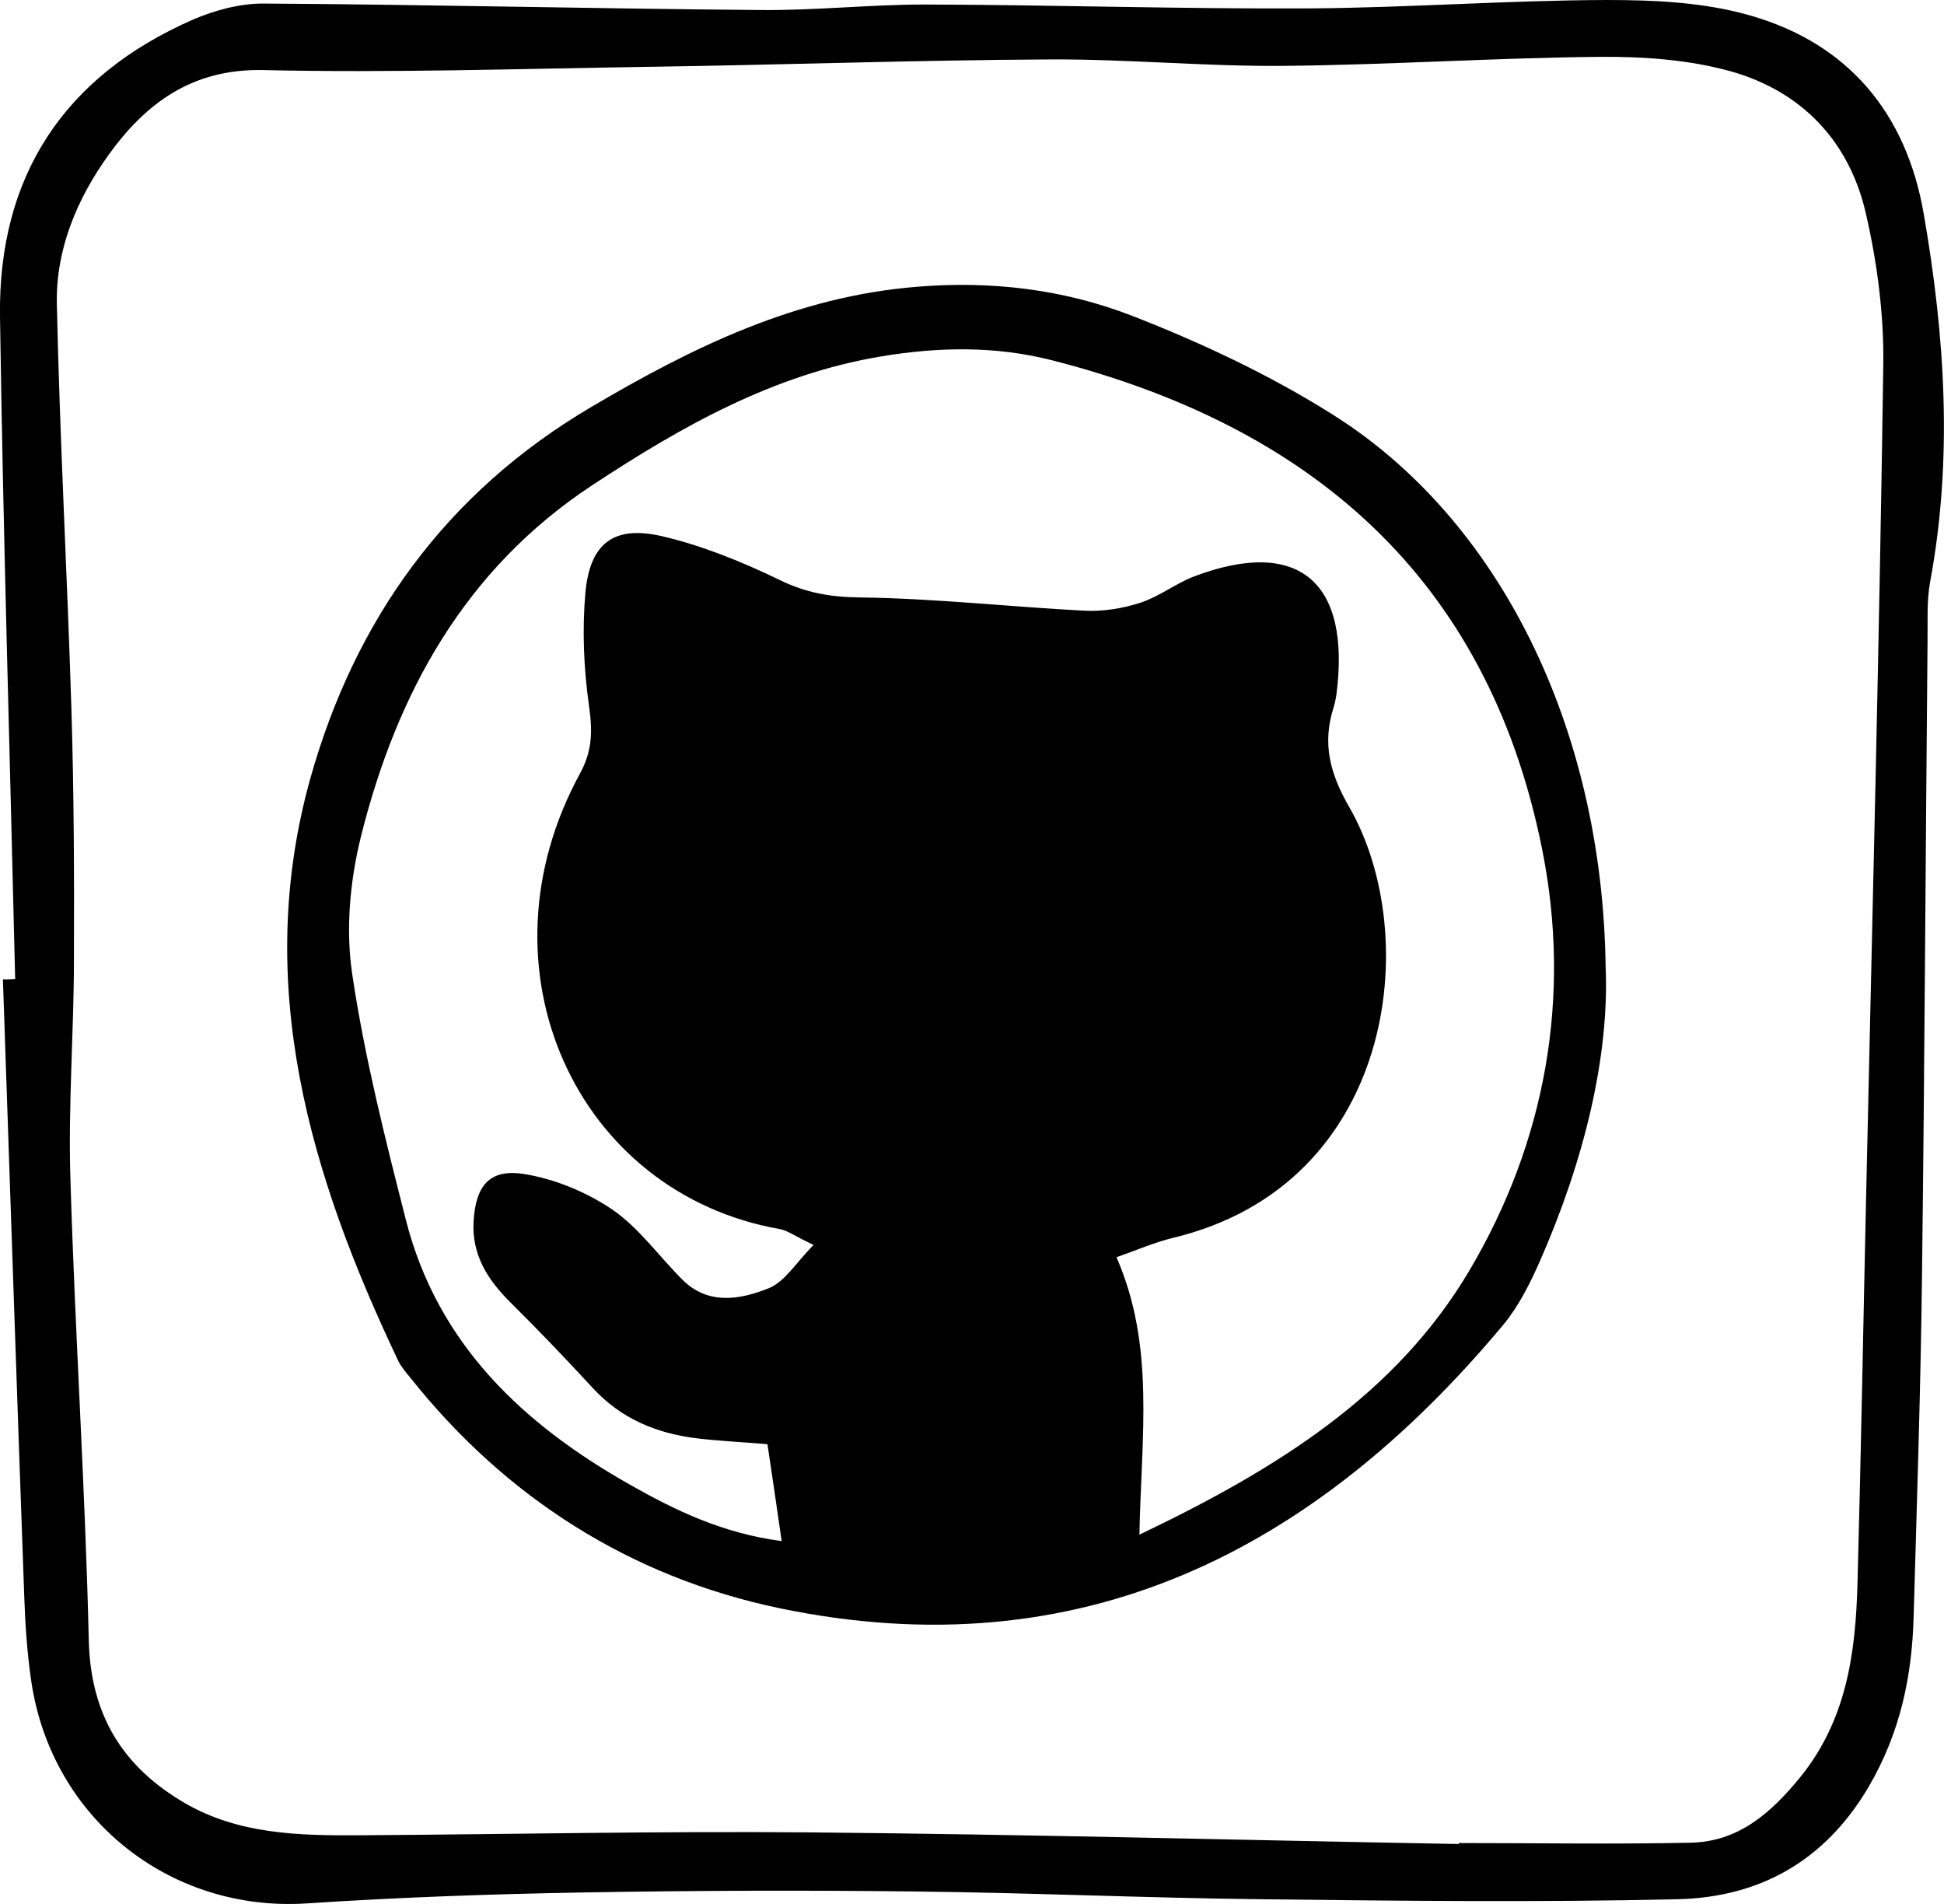 <?xml version="1.0" encoding="UTF-8"?>
<svg id="Calque_1" data-name="Calque 1" xmlns="http://www.w3.org/2000/svg" viewBox="0 0 60.21 58.96">
  <defs>
    <style>
      .cls-1 {
        stroke-width: 0px;
      }
    </style>
  </defs>
  <path class="cls-1" d="M.47,30.32C.31,23.48.1,16.64,0,9.8-.06,5.46,1.98,2.36,5.97.61c.67-.29,1.45-.5,2.17-.5,5.13.03,10.26.16,15.38.2,1.71.02,3.41-.17,5.12-.17,3.97.01,7.93.14,11.9.12,3.07-.02,6.15-.25,9.22-.26,1.49,0,3.03.07,4.45.48,3.04.87,4.83,3.03,5.37,6.13.66,3.79.91,7.59.2,11.41-.11.6-.07,1.23-.08,1.84-.06,6.51-.09,13.01-.17,19.52-.04,3.56-.16,7.11-.26,10.67-.05,1.87-.42,3.62-1.4,5.29-1.36,2.3-3.38,3.41-5.91,3.47-4.31.1-8.62.05-12.93,0-3.56-.04-7.11-.2-10.67-.24-3.42-.04-6.85-.03-10.27.03-2.87.05-5.74.15-8.6.34-4.23.27-7.89-2.63-8.52-6.87-.13-.88-.19-1.77-.22-2.66-.23-6.36-.44-12.72-.66-19.08.12,0,.24,0,.37-.01h0ZM45.18,57.11v-.04c2.39,0,4.79.04,7.18-.01,1.48-.03,2.48-.91,3.39-2.02,1.44-1.77,1.72-3.84,1.78-5.98.11-4.04.18-8.07.27-12.11.19-8.56.41-17.11.53-25.67.02-1.56-.19-3.15-.54-4.67-.51-2.23-1.98-3.78-4.18-4.4-1.29-.36-2.69-.46-4.04-.45-3.28.03-6.56.25-9.84.28-2.39.02-4.78-.21-7.17-.2-4.17.02-8.34.17-12.52.23-3.96.06-7.93.19-11.88.1-2.2-.05-3.64,1.02-4.8,2.63-.97,1.35-1.63,2.91-1.6,4.59.09,4.17.32,8.34.45,12.51.08,2.6.09,5.2.08,7.79,0,2.26-.18,4.52-.11,6.77.14,4.79.46,9.57.57,14.35.06,2.3,1.05,3.9,2.97,5.02,1.67.97,3.53,1.01,5.38,1,4.65-.03,9.31-.13,13.96-.09,6.7.06,13.41.24,20.11.36h0Z"/>
  <path class="cls-1" d="M49.73,29.93c.12,2.79-.67,6.02-2.04,9.13-.3.68-.65,1.38-1.12,1.95-5.86,7.03-13.13,10.72-22.42,8.79-4.6-.96-8.48-3.41-11.45-7.15-.13-.16-.27-.32-.36-.5-2.73-5.74-4.51-11.66-2.73-18.04,1.38-4.92,4.2-8.85,8.69-11.5,3.15-1.86,6.36-3.43,10.1-3.73,2.31-.19,4.54.08,6.64.89,2.16.84,4.29,1.84,6.24,3.07,5.14,3.23,8.35,9.66,8.45,17.1h0ZM35.27,47.53c4.3-2.05,7.96-4.35,10.23-8.17,2.38-4.01,3.18-8.51,2.26-13.08-1.69-8.41-7.19-13.09-15.2-15.13-1.74-.44-3.5-.41-5.29-.11-3.33.56-6.17,2.17-8.92,3.98-3.95,2.6-6.06,6.44-7.17,10.88-.34,1.37-.48,2.88-.27,4.27.38,2.56,1.02,5.09,1.66,7.6.98,3.86,3.65,6.35,6.97,8.22,1.38.78,2.84,1.49,4.67,1.73-.16-1.13-.3-2.05-.44-3-.82-.07-1.5-.1-2.17-.18-1.26-.15-2.37-.61-3.25-1.57-.83-.9-1.68-1.79-2.55-2.65-.71-.71-1.2-1.48-1.13-2.53.07-1.06.48-1.6,1.54-1.44.96.15,1.95.56,2.75,1.1.83.57,1.45,1.45,2.17,2.17.81.81,1.8.62,2.68.27.5-.2.85-.8,1.39-1.34-.56-.26-.79-.44-1.04-.49-6.32-1.11-9.49-8.07-6.2-14.1.4-.73.39-1.35.28-2.13-.16-1.14-.21-2.32-.11-3.47.14-1.53.87-2.1,2.36-1.76,1.25.29,2.48.79,3.64,1.35.83.41,1.6.54,2.52.55,2.31.03,4.62.29,6.94.41.58.03,1.19-.07,1.74-.25.58-.19,1.08-.59,1.65-.81,3.23-1.22,4.87.15,4.41,3.67-.02.14-.05.27-.09.4-.35,1.11-.11,2.04.5,3.09,2.29,4,1.39,11.68-5.47,13.32-.57.14-1.12.38-1.75.6,1.2,2.75.77,5.51.71,8.6h-.02Z"/>
</svg>